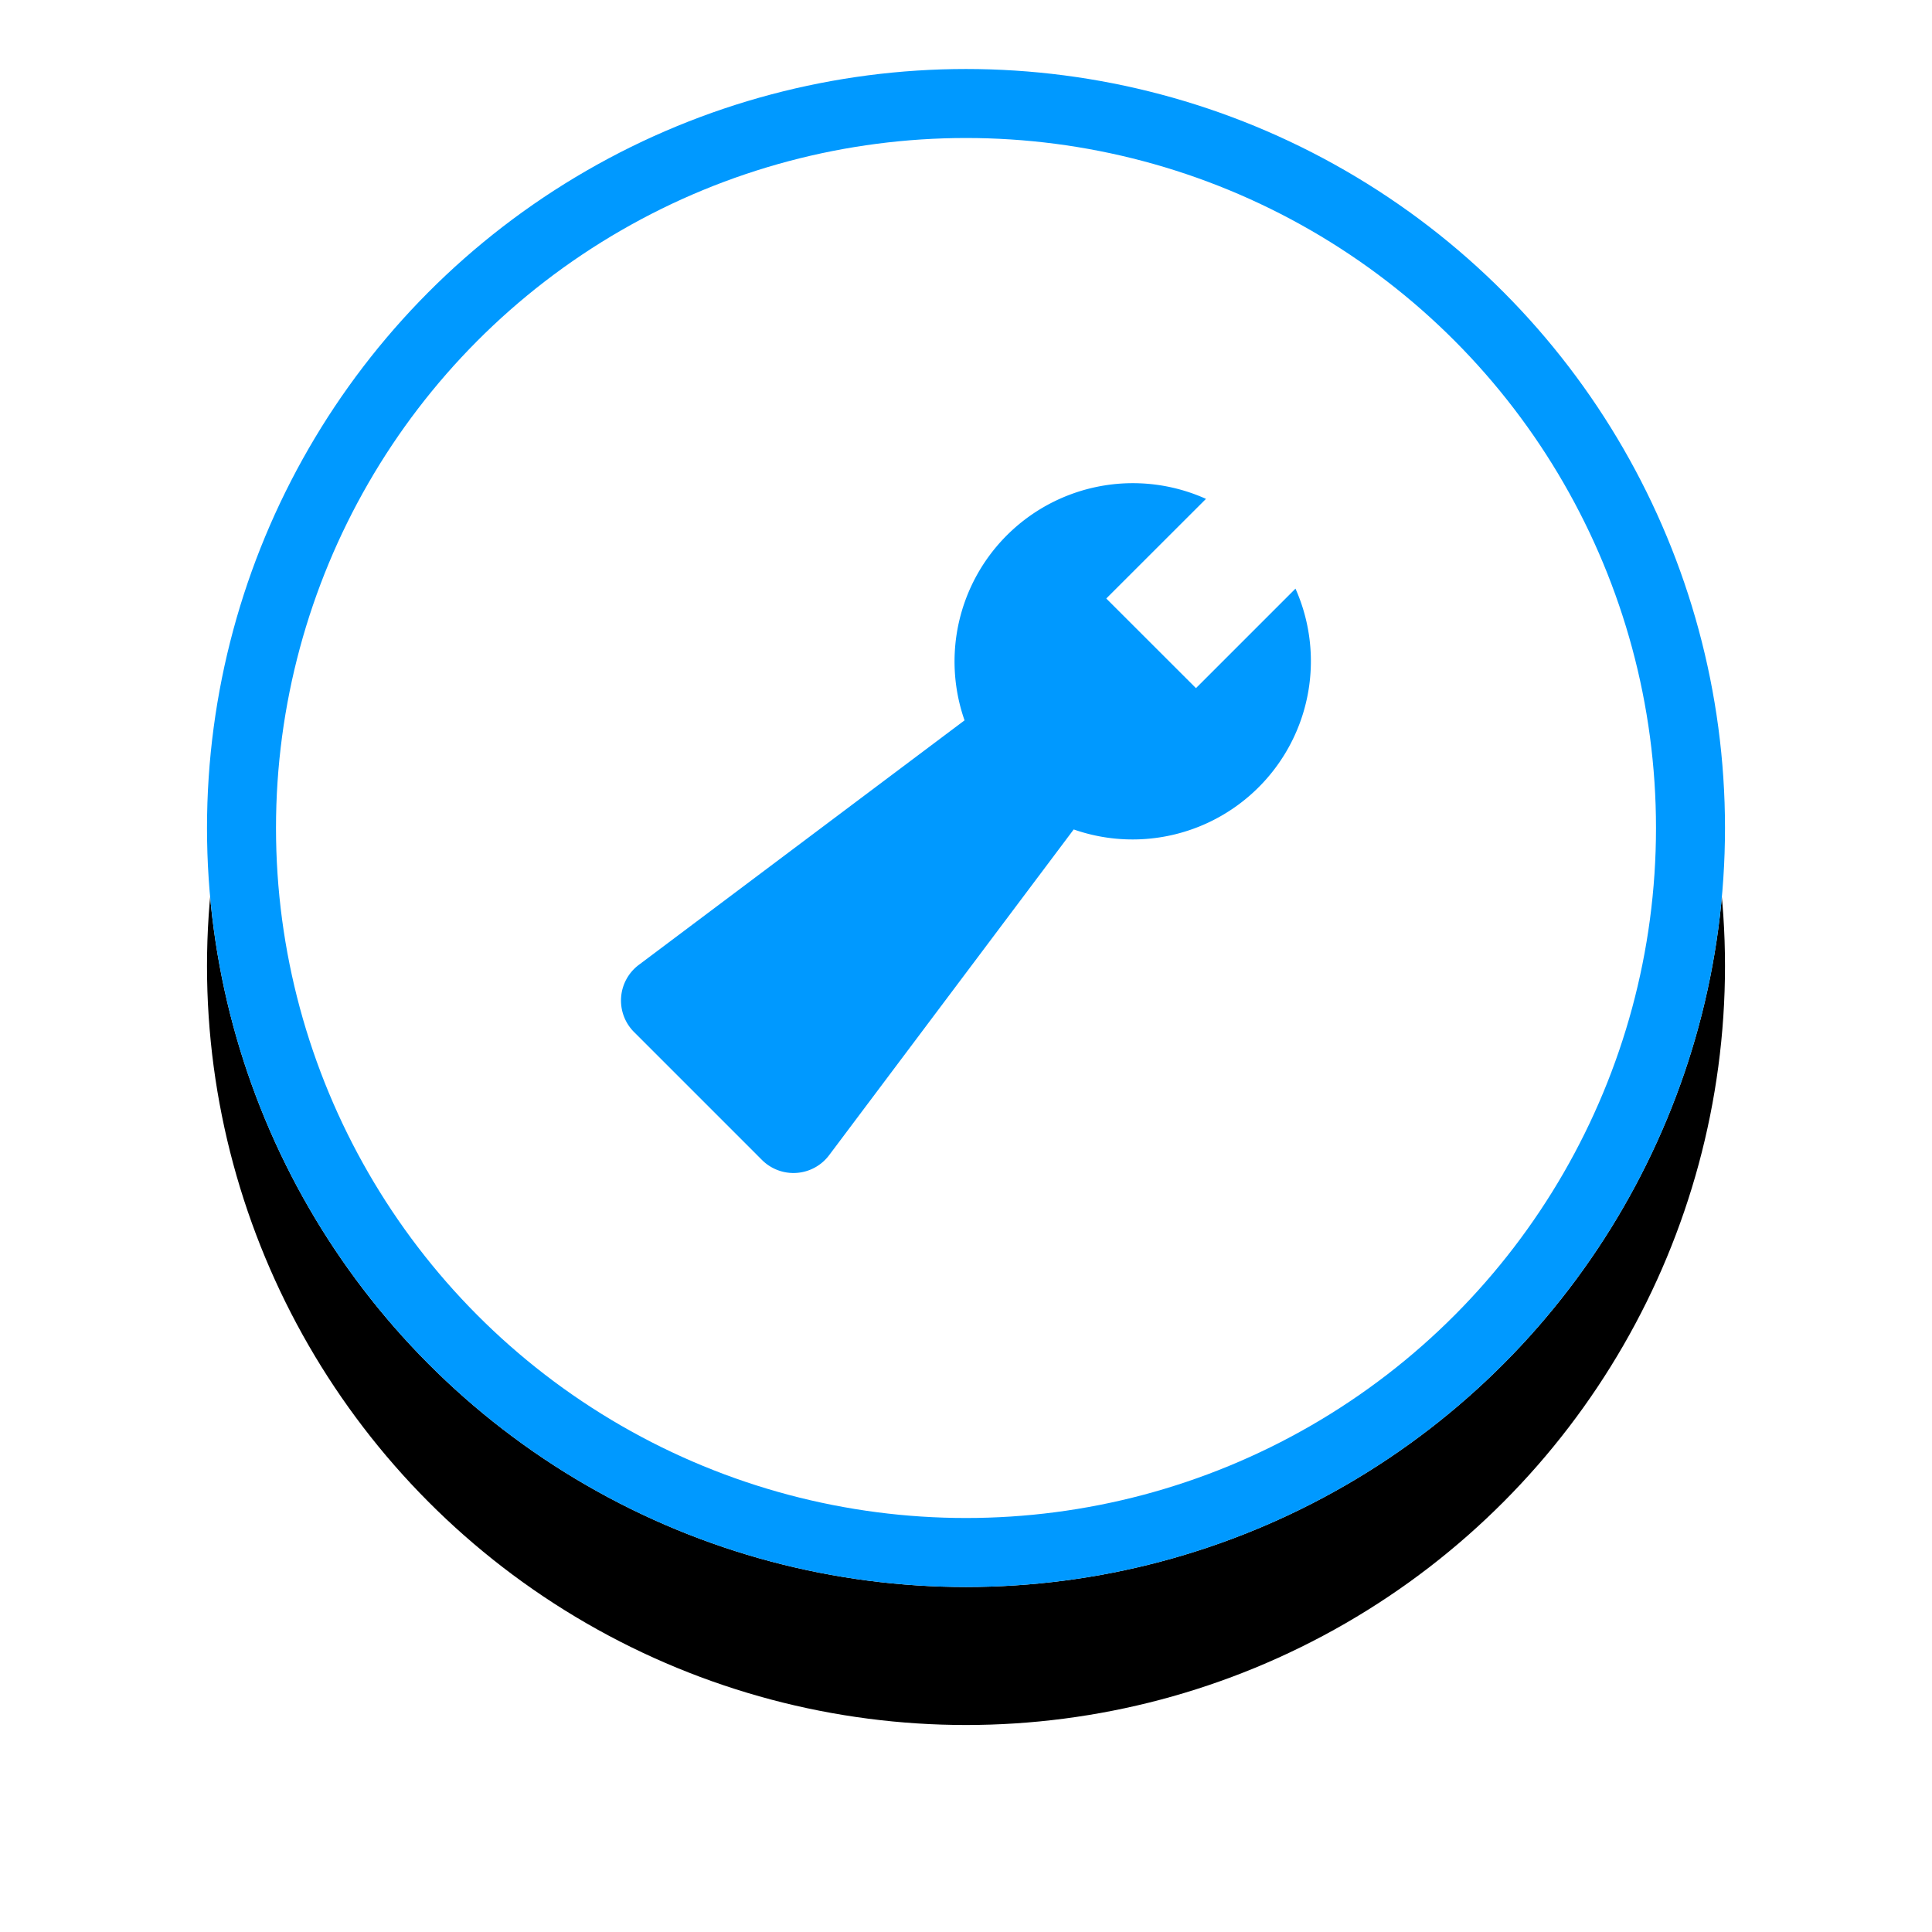 <svg xmlns="http://www.w3.org/2000/svg" xmlns:xlink="http://www.w3.org/1999/xlink" width="28" height="28">
    <defs>
        <circle id="b" cx="11" cy="11" r="11"/>
        <filter id="a" width="150%" height="150%" x="-25%" y="-15.9%" filterUnits="objectBoundingBox">
            <feOffset dy="2" in="SourceAlpha" result="shadowOffsetOuter1"/>
            <feGaussianBlur in="shadowOffsetOuter1" result="shadowBlurOuter1" stdDeviation="1.5"/>
            <feComposite in="shadowBlurOuter1" in2="SourceAlpha" operator="out" result="shadowBlurOuter1"/>
            <feColorMatrix in="shadowBlurOuter1" values="0 0 0 0 0 0 0 0 0 0 0 0 0 0 0 0 0 0 0.099 0"/>
        </filter>
    </defs>
    <g fill="none" fill-rule="evenodd">
        <g transform="translate(3 1)">
            <use fill="#000" filter="url(#a)" xlink:href="#b"/>
            <use fill="#FFF" xlink:href="#b"/>
            <circle cx="11" cy="11" r="10.5" stroke="#09F"/>
        </g>
        <path fill="#09F" d="M17.333 9.973l-1.3-1.299 1.445-1.444a2.584 2.584 0 0 0-3.499 3.21l-4.72 3.543a.646.646 0 0 0-.07.974l1.854 1.854a.646.646 0 0 0 .974-.07l3.544-4.72a2.584 2.584 0 0 0 3.214-3.49l-1.442 1.442z"/>
    </g>
</svg>